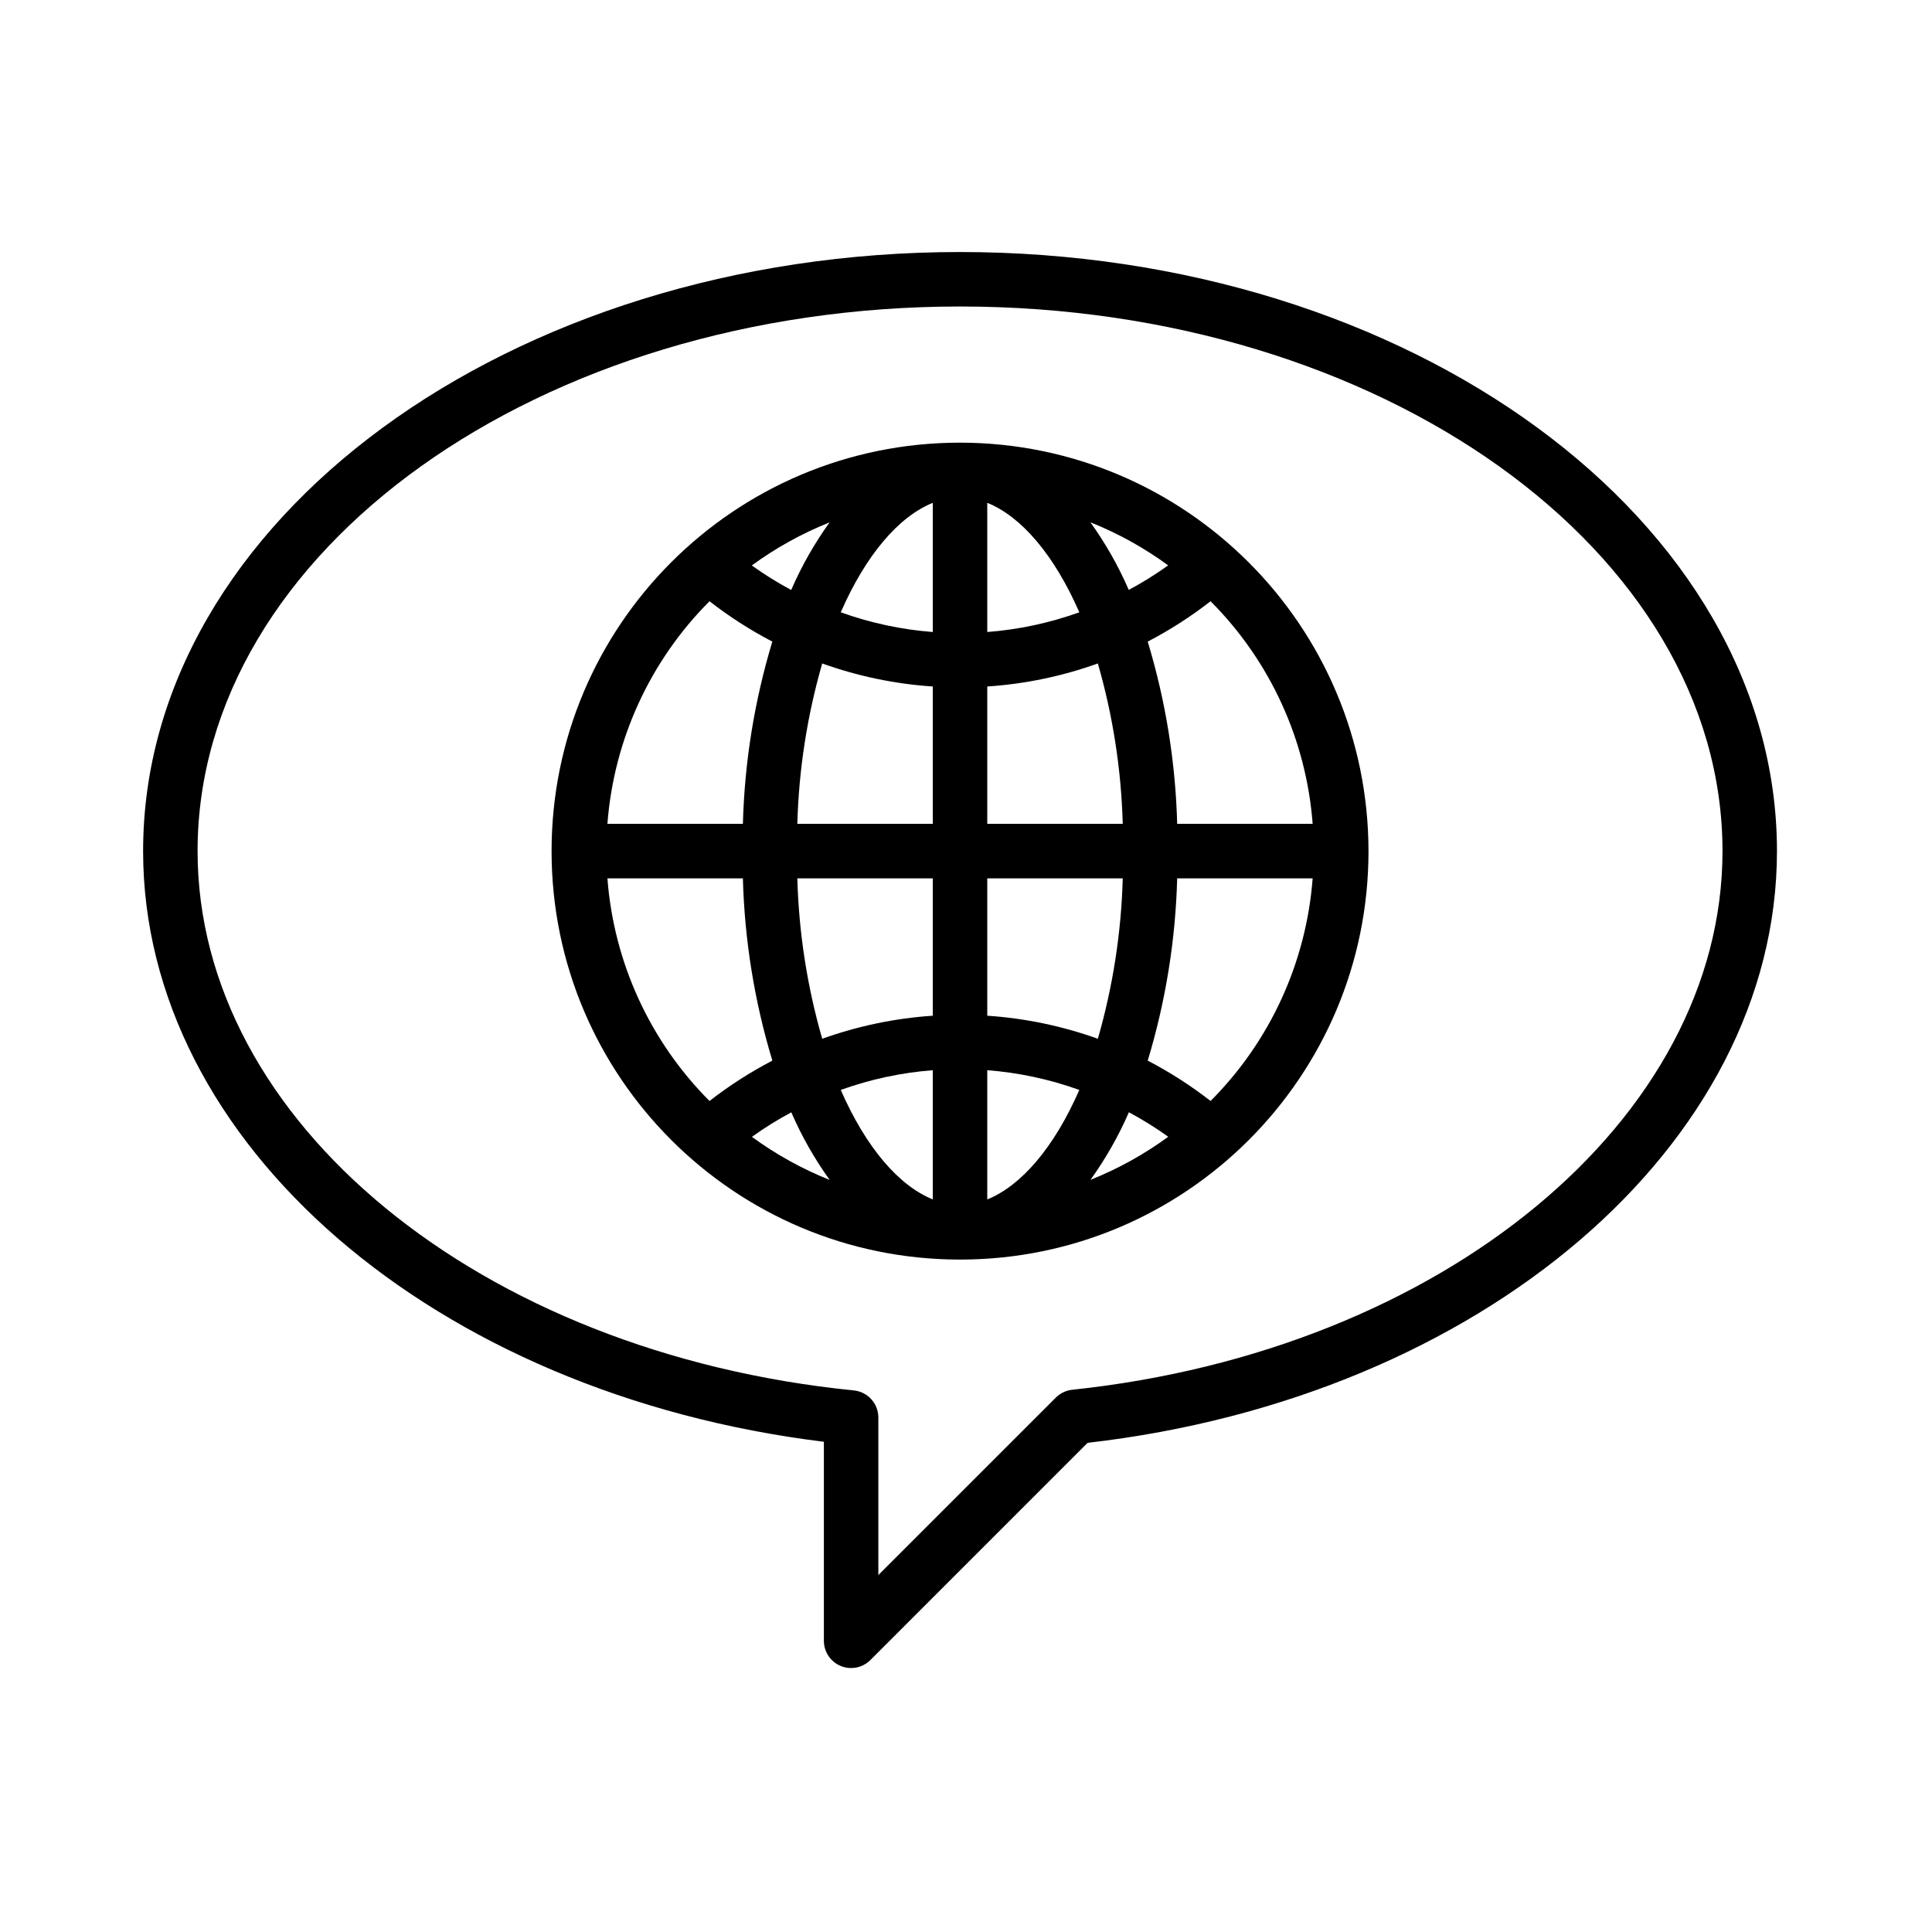 <svg width="162" height="162" viewBox="0 0 162 162" fill="none" xmlns="http://www.w3.org/2000/svg">
<path d="M80.5 37.117C61.584 37.117 46.25 52.451 46.25 71.367C46.25 90.282 61.584 105.617 80.5 105.617C99.415 105.617 114.75 90.282 114.75 71.367C114.729 52.46 99.407 37.138 80.5 37.117ZM98.708 69.083C98.569 63.901 97.739 58.76 96.237 53.799C98.092 52.833 99.856 51.701 101.507 50.415C106.499 55.416 109.534 62.038 110.067 69.083H98.708ZM82.783 42.163C85.633 43.304 88.4 46.529 90.501 51.342C88.014 52.236 85.418 52.792 82.783 52.995V42.163ZM91.431 43.795C93.747 44.72 95.938 45.934 97.952 47.407C96.897 48.165 95.793 48.851 94.647 49.463C93.781 47.464 92.703 45.564 91.431 43.795ZM78.217 42.163V52.995C75.582 52.792 72.986 52.236 70.499 51.342C72.6 46.529 75.367 43.307 78.217 42.163ZM66.343 49.47C65.198 48.859 64.094 48.172 63.039 47.414C65.053 45.941 67.244 44.727 69.561 43.803C68.288 45.57 67.21 47.47 66.343 49.468V49.47ZM78.217 57.564V69.083H66.857C66.981 64.529 67.682 60.009 68.944 55.632C71.93 56.703 75.051 57.353 78.217 57.564ZM78.217 73.65V85.169C75.051 85.38 71.93 86.03 68.944 87.101C67.682 82.724 66.981 78.204 66.857 73.65H78.217ZM78.217 89.738V100.571C75.367 99.429 72.6 96.205 70.499 91.392C72.986 90.497 75.582 89.941 78.217 89.738ZM69.569 98.938C67.253 98.013 65.062 96.799 63.048 95.326C64.103 94.569 65.206 93.882 66.351 93.27C67.218 95.269 68.298 97.169 69.569 98.938ZM82.783 100.571V89.738C85.418 89.941 88.014 90.497 90.501 91.392C88.4 96.205 85.633 99.427 82.783 100.571ZM94.657 93.263C95.801 93.876 96.905 94.562 97.958 95.319C95.945 96.792 93.754 98.006 91.437 98.931C92.708 97.162 93.789 95.264 94.657 93.266V93.263ZM82.783 85.169V73.65H94.143C94.019 78.204 93.318 82.724 92.056 87.101C89.07 86.03 85.949 85.38 82.783 85.169V85.169ZM82.783 69.083V57.564C85.949 57.353 89.07 56.703 92.056 55.632C93.318 60.009 94.019 64.529 94.143 69.083H82.783ZM59.493 50.415C61.143 51.7 62.906 52.833 64.761 53.799C63.26 58.76 62.43 63.901 62.292 69.083H50.933C51.465 62.038 54.501 55.416 59.493 50.415ZM50.933 73.65H62.292C62.431 78.832 63.261 83.973 64.763 88.934C62.908 89.901 61.144 91.033 59.493 92.318C54.501 87.318 51.465 80.695 50.933 73.65ZM101.507 92.318C99.857 91.034 98.094 89.901 96.239 88.934C97.74 83.973 98.57 78.832 98.708 73.65H110.067C109.534 80.695 106.499 87.318 101.507 92.318Z" fill="black"/>
<path d="M80.5 21.133C42.729 21.133 12 43.668 12 71.367C12 95.851 36.398 116.878 69.083 120.894V137.583C69.083 138.506 69.64 139.339 70.493 139.693C70.769 139.809 71.067 139.868 71.367 139.867C71.972 139.867 72.553 139.626 72.981 139.198L91.195 120.983C124.208 117.195 149 95.972 149 71.367C149 43.668 118.271 21.133 80.5 21.133V21.133ZM89.905 116.533C89.387 116.588 88.903 116.82 88.535 117.188L73.65 132.071V118.86C73.65 117.688 72.761 116.706 71.595 116.588C40.222 113.444 16.567 94.006 16.567 71.367C16.567 46.186 45.248 25.7 80.5 25.7C115.752 25.7 144.433 46.186 144.433 71.367C144.433 93.83 120.99 113.247 89.905 116.533V116.533Z" fill="black"/>
</svg>
